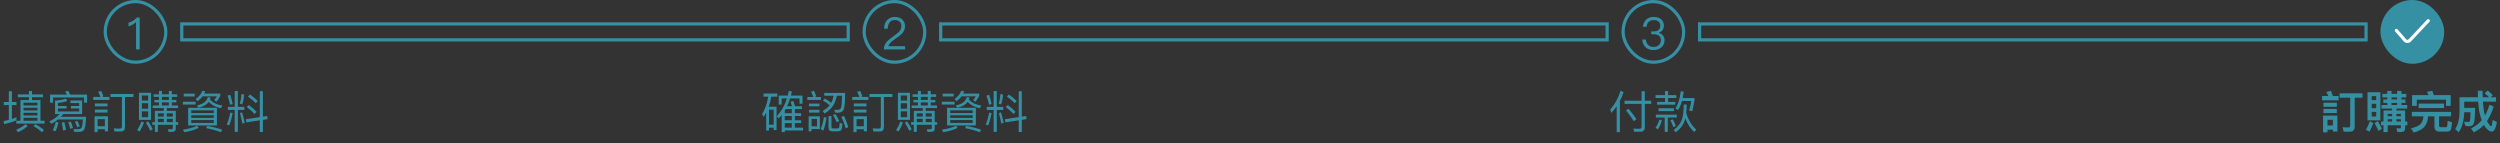 <svg width="784" height="45" viewBox="0 0 784 45" fill="none" xmlns="http://www.w3.org/2000/svg">
<rect x="0" y="0" width="784" height="45" fill="#333333" stroke="none"/>
<path d="M5.61 29.598H9.068V28.548H10.034V29.598H13.492V30.48H10.034V31.39H12.694V37.858H13.982V38.754H5.12V37.858H6.422V31.39H9.068V30.48H5.61V29.598ZM7.374 37.858H11.742V36.948H7.374V37.858ZM7.374 36.22H11.742V35.366H7.374V36.22ZM7.374 34.652H11.742V33.784H7.374V34.652ZM7.374 33.07H11.742V32.188H7.374V33.07ZM11.112 38.95C12.078 39.454 12.974 40.056 13.786 40.756L13.184 41.456C12.344 40.728 11.448 40.084 10.482 39.524L11.112 38.95ZM8.004 38.95L8.676 39.538C7.864 40.266 6.856 40.91 5.652 41.456L5.064 40.7C6.226 40.196 7.206 39.622 8.004 38.95ZM1.2 31.992H2.768V28.618H3.734V31.992H5.176V32.944H3.734V37.312C4.21 37.144 4.686 36.962 5.148 36.766V37.76C3.972 38.236 2.698 38.628 1.34 38.95L1.088 37.984C1.648 37.872 2.208 37.746 2.768 37.606V32.944H1.2V31.992ZM24.244 37.9C24.524 38.432 24.776 38.992 25 39.58L24.23 39.916C23.992 39.258 23.74 38.684 23.474 38.208L24.244 37.9ZM22.214 38.138C22.466 38.754 22.704 39.44 22.9 40.168L22.018 40.378C21.85 39.594 21.64 38.908 21.388 38.306L22.214 38.138ZM23.292 41.358L23.054 40.476C23.516 40.504 23.95 40.518 24.37 40.518C25 40.518 25.42 40.322 25.616 39.958C25.812 39.566 25.952 38.74 26.008 37.466H18.196C17.566 37.97 16.88 38.432 16.124 38.838L15.494 38.082C16.768 37.466 17.846 36.696 18.728 35.772H17.272V31.544C18.588 31.46 19.708 31.264 20.66 30.942L21.108 31.684C20.38 31.95 19.4 32.16 18.168 32.314V33.238H20.884V34.022H18.168V34.946H24.832V34.022H22.256V33.252H24.832V32.314H22.074V31.502H25.756V35.772H19.848C19.61 36.08 19.358 36.36 19.106 36.626H26.988C26.946 37.774 26.876 38.712 26.764 39.44C26.638 40.14 26.442 40.644 26.162 40.924C25.882 41.19 25.434 41.33 24.818 41.358H23.292ZM17.51 38.18L18.364 38.404C18.112 39.44 17.804 40.364 17.44 41.162L16.53 40.84C16.908 40.14 17.23 39.244 17.51 38.18ZM20.184 38.278C20.38 39.02 20.548 39.832 20.702 40.714L19.792 40.924C19.68 39.986 19.526 39.16 19.344 38.46L20.184 38.278ZM27.31 29.668V32.188H26.358V30.564H16.656V32.202H15.704V29.668H20.968C20.8 29.304 20.604 28.982 20.408 28.688L21.444 28.52C21.626 28.856 21.808 29.248 21.976 29.668H27.31ZM34.674 29.472H41.856V30.41H39.196V39.818C39.196 40.756 38.776 41.232 37.95 41.232H35.906L35.696 40.266C36.354 40.308 36.984 40.336 37.6 40.336C38.02 40.336 38.23 40.084 38.23 39.58V30.41H34.674V29.472ZM30.614 40.518V41.442H29.648V36.458H33.862V41.19H32.896V40.518H30.614ZM32.896 39.594V37.368H30.614V39.594H32.896ZM29.256 30.396H31.51C31.314 29.836 31.062 29.29 30.768 28.786L31.748 28.52C32.028 29.136 32.266 29.71 32.434 30.214L31.944 30.396H34.324V31.334H29.256V30.396ZM29.76 32.44H33.722V33.336H29.76V32.44ZM29.76 34.372H33.722V35.282H29.76V34.372ZM43.578 29.094H47.372V37.592H43.578V29.094ZM46.462 36.752V34.918H44.488V36.752H46.462ZM44.488 34.092H46.462V32.37H44.488V34.092ZM44.488 31.558H46.462V29.934H44.488V31.558ZM46.476 38.054C47.092 38.978 47.554 39.804 47.89 40.518L47.162 41.022C46.826 40.252 46.35 39.412 45.762 38.488L46.476 38.054ZM44.376 38.082L45.146 38.446C44.81 39.398 44.362 40.322 43.802 41.232L43.018 40.826C43.592 39.902 44.04 38.992 44.376 38.082ZM49.864 28.52H50.774V29.584H52.958V28.52H53.882V29.584H55.562V30.382H53.882V31.348H55.31V32.118H53.882V33.084H55.842V33.882H52.3V34.778H55.128V38.306H55.884V39.132H55.128V40.322C55.128 40.994 54.75 41.344 53.994 41.344H52.86L52.636 40.518L53.714 40.546C54.036 40.546 54.204 40.392 54.204 40.112V39.132H49.5V41.358H48.576V39.132H47.75V38.306H48.576V34.778H51.376V33.882H47.89V33.084H49.864V32.118H48.436V31.348H49.864V30.382H48.17V29.584H49.864V28.52ZM49.5 38.306H51.376V37.256H49.5V38.306ZM52.3 38.306H54.204V37.256H52.3V38.306ZM50.774 33.084H52.958V32.118H50.774V33.084ZM50.774 31.348H52.958V30.382H50.774V31.348ZM54.204 36.556V35.534H52.3V36.556H54.204ZM51.376 35.534H49.5V36.556H51.376V35.534ZM63.542 30.2C63.108 30.788 62.562 31.306 61.918 31.768L61.358 31.026C62.38 30.34 63.08 29.5 63.444 28.506L64.368 28.618C64.27 28.87 64.172 29.122 64.06 29.36H69.072V30.074C68.708 30.802 68.302 31.418 67.854 31.922L67.154 31.376C67.476 31.04 67.77 30.648 68.036 30.2H63.542ZM57.62 29.374H61.064V30.242H57.62V29.374ZM57.34 31.894H61.358V32.776H57.34V31.894ZM65.18 30.452L66.048 30.62C65.992 30.844 65.922 31.054 65.838 31.25C66.846 32.272 68.148 32.888 69.716 33.084L69.31 33.924C67.784 33.686 66.496 33.028 65.446 31.95C64.774 32.874 63.696 33.476 62.212 33.77L61.736 33.042C63.668 32.692 64.816 31.824 65.18 30.452ZM58.992 33.812H68.036V39.356H58.992V33.812ZM67.042 38.544V37.648H59.986V38.544H67.042ZM59.986 36.962H67.042V36.15H59.986V36.962ZM59.986 35.464H67.042V34.596H59.986V35.464ZM64.998 39.482C66.608 39.762 68.162 40.154 69.646 40.672L69.31 41.47C67.826 40.91 66.258 40.49 64.634 40.182L64.998 39.482ZM61.806 39.44L62.31 40.098C61.274 40.658 59.776 41.12 57.816 41.456L57.354 40.672C59.314 40.35 60.798 39.944 61.806 39.44ZM72.208 29.724C72.488 30.564 72.74 31.53 72.964 32.622L72.166 32.846C71.956 31.852 71.69 30.9 71.368 29.99L72.208 29.724ZM75.708 29.514L76.562 29.626C76.478 30.802 76.282 31.838 75.96 32.748L75.19 32.496C75.47 31.628 75.652 30.634 75.708 29.514ZM71.452 33.504H73.608V28.548H74.588V33.504H76.618V34.47H74.588V41.358H73.608V34.47H71.452V33.504ZM81.476 28.59H82.442V36.584L83.786 36.374L83.94 37.354L82.442 37.578V41.386H81.476V37.732L77.262 38.376L77.108 37.396L81.476 36.724V28.59ZM78.41 29.64C79.39 30.34 80.202 31.026 80.86 31.698L80.202 32.356C79.614 31.712 78.802 31.012 77.766 30.27L78.41 29.64ZM78.046 32.93C79.012 33.658 79.824 34.372 80.482 35.086L79.81 35.758C79.222 35.058 78.424 34.33 77.388 33.56L78.046 32.93ZM75.918 35.24C76.226 36.192 76.506 37.298 76.758 38.544L75.988 38.74C75.792 37.592 75.54 36.5 75.246 35.45L75.918 35.24ZM72.236 35.296L72.978 35.492C72.684 36.948 72.32 38.222 71.886 39.314L71.13 39.048C71.55 38.068 71.928 36.808 72.236 35.296Z" fill="#3690A4"/>
<path d="M239.438 29.332H243.764V30.312H241.874C241.692 31.432 241.426 32.482 241.09 33.462H243.526V40.798H242.63V40.042H241.16V40.938H240.278V35.338C240.04 35.786 239.788 36.22 239.508 36.64L238.976 35.8C239.956 34.204 240.6 32.37 240.908 30.312H239.438V29.332ZM241.16 39.118H242.63V34.386H241.16V39.118ZM251.66 29.976V32.524H250.736V30.858H247.782C247.502 31.754 247.18 32.566 246.83 33.322H248.412C248.258 32.846 248.09 32.37 247.894 31.908L248.776 31.67C249 32.272 249.182 32.818 249.322 33.322H251.464V34.204H249.266V35.506H251.226V36.374H249.266V37.718H251.254V38.586H249.266V40.028H251.828V40.924H246.102V41.428H245.15V36.052C244.842 36.444 244.534 36.794 244.198 37.13L243.61 36.416C245.024 34.932 246.088 33.084 246.788 30.858H245.136V32.79H244.212V29.976H247.054C247.18 29.486 247.292 28.996 247.39 28.506L248.328 28.688C248.23 29.136 248.132 29.57 248.034 29.976H251.66ZM246.102 40.028H248.314V38.586H246.102V40.028ZM248.314 37.718V36.374H246.102V37.718H248.314ZM248.314 35.506V34.204H246.382C246.284 34.372 246.186 34.526 246.102 34.68V35.506H248.314ZM261.432 30.032H258.492V29.136H265.044C265.016 32.104 264.848 33.882 264.512 34.47C264.176 35.058 263.588 35.352 262.748 35.352C262.496 35.352 262.216 35.324 261.88 35.296L261.642 34.414C262.006 34.442 262.3 34.456 262.538 34.47C263.182 34.456 263.588 34.218 263.77 33.742C263.938 33.266 264.036 32.034 264.064 30.032H262.426C262.188 31.18 261.824 32.188 261.334 33.028C260.718 33.98 259.808 34.848 258.604 35.604L257.988 34.792C258.912 34.274 259.654 33.672 260.186 32.986C259.612 32.468 258.912 31.992 258.086 31.544L258.632 30.872C259.402 31.306 260.074 31.768 260.662 32.272C261.026 31.6 261.278 30.858 261.432 30.032ZM258.38 36.71L259.22 36.892C258.982 38.46 258.632 39.832 258.184 40.98L257.372 40.462C257.834 39.342 258.17 38.082 258.38 36.71ZM262.02 35.786C262.468 36.472 262.86 37.2 263.196 37.984L262.398 38.334C262.034 37.466 261.642 36.71 261.208 36.052L262.02 35.786ZM264.694 36.374C265.198 37.466 265.646 38.628 266.038 39.874L265.212 40.238C264.792 38.894 264.33 37.69 263.826 36.654L264.694 36.374ZM262.762 41.176H260.928C260.186 41.176 259.822 40.77 259.822 39.972V36.402H260.746V39.776C260.746 40.098 260.9 40.266 261.208 40.266H262.594C262.818 40.266 262.986 40.196 263.084 40.07C263.21 39.888 263.294 39.37 263.336 38.53L264.204 38.81C264.12 39.93 263.966 40.616 263.742 40.868C263.518 41.064 263.196 41.176 262.762 41.176ZM255.3 28.478C255.58 29.108 255.79 29.682 255.958 30.214L255.44 30.41H257.428V31.334H253.186V30.41H255.062C254.852 29.836 254.614 29.29 254.334 28.758L255.3 28.478ZM253.69 32.482H256.98V33.35H253.69V32.482ZM253.69 34.442H256.98V35.31H253.69V34.442ZM257.106 36.472V40.476H254.502V41.19H253.592V36.472H257.106ZM254.502 39.622H256.21V37.298H254.502V39.622ZM272.674 29.472H279.856V30.41H277.196V39.818C277.196 40.756 276.776 41.232 275.95 41.232H273.906L273.696 40.266C274.354 40.308 274.984 40.336 275.6 40.336C276.02 40.336 276.23 40.084 276.23 39.58V30.41H272.674V29.472ZM268.614 40.518V41.442H267.648V36.458H271.862V41.19H270.896V40.518H268.614ZM270.896 39.594V37.368H268.614V39.594H270.896ZM267.256 30.396H269.51C269.314 29.836 269.062 29.29 268.768 28.786L269.748 28.52C270.028 29.136 270.266 29.71 270.434 30.214L269.944 30.396H272.324V31.334H267.256V30.396ZM267.76 32.44H271.722V33.336H267.76V32.44ZM267.76 34.372H271.722V35.282H267.76V34.372ZM281.578 29.094H285.372V37.592H281.578V29.094ZM284.462 36.752V34.918H282.488V36.752H284.462ZM282.488 34.092H284.462V32.37H282.488V34.092ZM282.488 31.558H284.462V29.934H282.488V31.558ZM284.476 38.054C285.092 38.978 285.554 39.804 285.89 40.518L285.162 41.022C284.826 40.252 284.35 39.412 283.762 38.488L284.476 38.054ZM282.376 38.082L283.146 38.446C282.81 39.398 282.362 40.322 281.802 41.232L281.018 40.826C281.592 39.902 282.04 38.992 282.376 38.082ZM287.864 28.52H288.774V29.584H290.958V28.52H291.882V29.584H293.562V30.382H291.882V31.348H293.31V32.118H291.882V33.084H293.842V33.882H290.3V34.778H293.128V38.306H293.884V39.132H293.128V40.322C293.128 40.994 292.75 41.344 291.994 41.344H290.86L290.636 40.518L291.714 40.546C292.036 40.546 292.204 40.392 292.204 40.112V39.132H287.5V41.358H286.576V39.132H285.75V38.306H286.576V34.778H289.376V33.882H285.89V33.084H287.864V32.118H286.436V31.348H287.864V30.382H286.17V29.584H287.864V28.52ZM287.5 38.306H289.376V37.256H287.5V38.306ZM290.3 38.306H292.204V37.256H290.3V38.306ZM288.774 33.084H290.958V32.118H288.774V33.084ZM288.774 31.348H290.958V30.382H288.774V31.348ZM292.204 36.556V35.534H290.3V36.556H292.204ZM289.376 35.534H287.5V36.556H289.376V35.534ZM301.542 30.2C301.108 30.788 300.562 31.306 299.918 31.768L299.358 31.026C300.38 30.34 301.08 29.5 301.444 28.506L302.368 28.618C302.27 28.87 302.172 29.122 302.06 29.36H307.072V30.074C306.708 30.802 306.302 31.418 305.854 31.922L305.154 31.376C305.476 31.04 305.77 30.648 306.036 30.2H301.542ZM295.62 29.374H299.064V30.242H295.62V29.374ZM295.34 31.894H299.358V32.776H295.34V31.894ZM303.18 30.452L304.048 30.62C303.992 30.844 303.922 31.054 303.838 31.25C304.846 32.272 306.148 32.888 307.716 33.084L307.31 33.924C305.784 33.686 304.496 33.028 303.446 31.95C302.774 32.874 301.696 33.476 300.212 33.77L299.736 33.042C301.668 32.692 302.816 31.824 303.18 30.452ZM296.992 33.812H306.036V39.356H296.992V33.812ZM305.042 38.544V37.648H297.986V38.544H305.042ZM297.986 36.962H305.042V36.15H297.986V36.962ZM297.986 35.464H305.042V34.596H297.986V35.464ZM302.998 39.482C304.608 39.762 306.162 40.154 307.646 40.672L307.31 41.47C305.826 40.91 304.258 40.49 302.634 40.182L302.998 39.482ZM299.806 39.44L300.31 40.098C299.274 40.658 297.776 41.12 295.816 41.456L295.354 40.672C297.314 40.35 298.798 39.944 299.806 39.44ZM310.208 29.724C310.488 30.564 310.74 31.53 310.964 32.622L310.166 32.846C309.956 31.852 309.69 30.9 309.368 29.99L310.208 29.724ZM313.708 29.514L314.562 29.626C314.478 30.802 314.282 31.838 313.96 32.748L313.19 32.496C313.47 31.628 313.652 30.634 313.708 29.514ZM309.452 33.504H311.608V28.548H312.588V33.504H314.618V34.47H312.588V41.358H311.608V34.47H309.452V33.504ZM319.476 28.59H320.442V36.584L321.786 36.374L321.94 37.354L320.442 37.578V41.386H319.476V37.732L315.262 38.376L315.108 37.396L319.476 36.724V28.59ZM316.41 29.64C317.39 30.34 318.202 31.026 318.86 31.698L318.202 32.356C317.614 31.712 316.802 31.012 315.766 30.27L316.41 29.64ZM316.046 32.93C317.012 33.658 317.824 34.372 318.482 35.086L317.81 35.758C317.222 35.058 316.424 34.33 315.388 33.56L316.046 32.93ZM313.918 35.24C314.226 36.192 314.506 37.298 314.758 38.544L313.988 38.74C313.792 37.592 313.54 36.5 313.246 35.45L313.918 35.24ZM310.236 35.296L310.978 35.492C310.684 36.948 310.32 38.222 309.886 39.314L309.13 39.048C309.55 38.068 309.928 36.808 310.236 35.296Z" fill="#3690A4"/>
<path d="M508.21 28.436L509.148 28.884C508.84 29.864 508.448 30.774 508 31.642V41.428H506.992V33.308C506.488 34.05 505.914 34.75 505.284 35.422L504.976 34.372C506.46 32.65 507.538 30.676 508.21 28.436ZM509.442 31.6H514.804V28.59H515.812V31.6H517.828V32.58H515.812V39.888C515.812 40.84 515.364 41.316 514.496 41.316H512.466L512.242 40.322C512.9 40.364 513.53 40.392 514.146 40.392C514.58 40.392 514.804 40.14 514.804 39.636V32.58H509.442V31.6ZM510.73 34.106C511.794 35.366 512.62 36.472 513.194 37.41L512.34 38.012C511.738 36.99 510.926 35.856 509.904 34.61L510.73 34.106ZM519.186 29.836H522.154V28.562H523.106V29.836H525.682V30.732H523.106V31.964H525.36V32.832H519.676V31.964H522.154V30.732H519.186V29.836ZM520.138 33.952H524.926V34.848H520.138V33.952ZM519.284 35.968H525.836V36.85H523.008V41.344H522.056V36.85H519.284V35.968ZM520.362 37.522L521.174 37.69C520.88 38.796 520.46 39.748 519.928 40.56L519.172 40.084C519.718 39.3 520.11 38.446 520.362 37.522ZM524.632 37.438C524.968 38.082 525.276 38.768 525.542 39.51L524.758 39.86C524.478 39.048 524.156 38.32 523.82 37.69L524.632 37.438ZM527.082 28.604L528.006 28.758C527.922 29.486 527.81 30.144 527.684 30.76H531.394V31.376C531.198 32.566 530.96 33.742 530.666 34.904L529.728 34.638C530.008 33.77 530.232 32.79 530.428 31.67H527.474C527.138 32.846 526.718 33.798 526.2 34.526L525.43 33.98C526.284 32.692 526.83 30.9 527.082 28.604ZM528.02 32.776H528.944C528.944 33.714 528.888 34.568 528.804 35.352C529.42 37.578 530.47 39.342 531.954 40.644L531.282 41.414C530.078 40.238 529.154 38.81 528.51 37.102C528.482 37.2 528.468 37.298 528.44 37.41C528.006 39.062 527.026 40.406 525.486 41.47L524.87 40.728C526.2 39.804 527.082 38.656 527.516 37.256C527.852 36.08 528.02 34.596 528.02 32.776Z" fill="#3690A4"/>
<path d="M733.702 29.262H740.884V30.62H738.434V39.594C738.434 40.714 737.944 41.288 736.992 41.288H734.976L734.654 39.902C735.284 39.958 735.9 39.986 736.488 39.986C736.838 39.986 737.02 39.734 737.02 39.244V30.62H733.702V29.262ZM729.908 40.672V41.498H728.508V36.248H733.002V41.246H731.602V40.672H729.908ZM731.602 39.342V37.578H729.908V39.342H731.602ZM728.2 30.116H730.174C729.992 29.682 729.782 29.262 729.558 28.842L730.972 28.464C731.224 29.066 731.434 29.612 731.588 30.116H733.38V31.46H728.2V30.116ZM728.634 32.216H732.834V33.49H728.634V32.216ZM728.634 34.162H732.834V35.45H728.634V34.162ZM742.452 28.94H746.484V37.746H742.452V28.94ZM745.182 36.542V35.072H743.768V36.542H745.182ZM743.768 33.924H745.182V32.552H743.768V33.924ZM743.768 31.404H745.182V30.144H743.768V31.404ZM745.672 37.984C746.218 38.88 746.638 39.678 746.946 40.364L745.896 41.078C745.588 40.336 745.182 39.51 744.664 38.614L745.672 37.984ZM743.166 38.026L744.258 38.558C743.95 39.482 743.558 40.392 743.082 41.288L741.962 40.714C742.466 39.804 742.872 38.908 743.166 38.026ZM748.654 28.52H749.984V29.43H751.748V28.52H753.092V29.43H754.618V30.55H753.092V31.194H754.352V32.272H753.092V32.93H754.898V34.05H751.51V34.652H754.24V38.11H754.94V39.286H754.24V40.294C754.24 41.022 753.806 41.4 752.938 41.4H751.832L751.538 40.21L752.56 40.266C752.798 40.266 752.924 40.182 752.924 40.014V39.286H748.78V41.414H747.464V39.286H746.694V38.11H747.464V34.652H750.166V34.05H746.834V32.93H748.654V32.272H747.394V31.194H748.654V30.55H747.114V29.43H748.654V28.52ZM748.78 38.11H750.166V37.382H748.78V38.11ZM751.51 38.11H752.924V37.382H751.51V38.11ZM749.984 32.93H751.748V32.272H749.984V32.93ZM749.984 31.194H751.748V30.55H749.984V31.194ZM752.924 36.43V35.716H751.51V36.43H752.924ZM750.166 35.716H748.78V36.43H750.166V35.716ZM768.548 29.836V33.21H767.078V31.25H757.894V33.21H756.424V29.836H761.59C761.45 29.444 761.296 29.094 761.128 28.772L762.794 28.492C762.948 28.898 763.102 29.346 763.242 29.836H768.548ZM758.482 32.482H766.462V33.882H758.482V32.482ZM756.354 35.072H768.66V36.486H764.894V39.258C764.894 39.678 765.062 39.888 765.398 39.888H767.12C767.26 39.888 767.358 39.79 767.428 39.608C767.484 39.426 767.54 38.852 767.568 37.9L768.954 38.334C768.856 39.762 768.688 40.616 768.436 40.882C768.212 41.134 767.862 41.274 767.4 41.274H764.95C763.942 41.274 763.438 40.7 763.438 39.552V36.486H761.436C761.366 37.858 760.974 38.964 760.274 39.79C759.588 40.546 758.482 41.148 756.942 41.568L756.102 40.252C757.6 39.874 758.608 39.412 759.126 38.852C759.644 38.236 759.924 37.452 759.98 36.486H756.354V35.072ZM780.126 28.38C780.756 28.856 781.288 29.346 781.736 29.836L781.092 30.494H782.758V31.88H778.642C778.754 33.504 778.922 34.764 779.146 35.632C779.188 35.828 779.244 36.01 779.3 36.206C779.86 35.226 780.322 34.092 780.686 32.832L782.016 33.406C781.47 35.184 780.77 36.696 779.916 37.942C780.042 38.222 780.182 38.474 780.322 38.684C780.714 39.286 781.022 39.594 781.232 39.594C781.372 39.594 781.54 38.922 781.722 37.578L783.038 38.292C782.674 40.266 782.156 41.26 781.456 41.26C780.84 41.26 780.196 40.84 779.51 40.014C779.314 39.762 779.118 39.482 778.95 39.174C778.026 40.182 776.962 40.952 775.758 41.484L774.918 40.252C776.234 39.664 777.354 38.81 778.278 37.69C778.082 37.2 777.914 36.668 777.76 36.094C777.452 34.974 777.256 33.56 777.144 31.88H772.776V33.826H776.206C776.164 36.43 776.024 38.054 775.786 38.698C775.562 39.286 775.072 39.58 774.316 39.594C773.98 39.594 773.602 39.566 773.182 39.524L772.734 38.194C773.294 38.236 773.756 38.264 774.148 38.264C774.372 38.25 774.526 38.11 774.596 37.83C774.68 37.508 774.722 36.626 774.75 35.198H772.776C772.706 37.802 772.132 39.888 771.054 41.47L769.948 40.476C770.816 39.202 771.264 37.424 771.306 35.156V30.494H777.074C777.046 29.85 777.046 29.164 777.046 28.464H778.53C778.53 29.178 778.544 29.85 778.572 30.494H780.546C780.196 30.102 779.748 29.682 779.202 29.262L780.126 28.38Z" fill="#3690A4"/>
<rect x="33" y="0.5" width="19" height="19" rx="9.5" stroke="#3690A4"/>
<path d="M42.91 5.504H43.806V15.5H42.658V6.904C42.028 7.548 41.244 7.996 40.306 8.276V7.128C40.754 7.002 41.23 6.806 41.706 6.526C42.182 6.218 42.574 5.882 42.91 5.504Z" fill="#3690A4"/>
<rect x="57" y="7.5" width="209" height="5" stroke="#3690A4"/>
<rect x="271" y="0.5" width="19" height="19" rx="9.5" stroke="#3690A4"/>
<path d="M280.643 5.308C281.567 5.308 282.323 5.574 282.925 6.106C283.513 6.638 283.821 7.352 283.821 8.22C283.821 9.088 283.485 9.872 282.841 10.572C282.491 10.936 281.805 11.482 280.769 12.182C279.495 13.036 278.767 13.806 278.585 14.478H283.835V15.5H277.171C277.171 14.59 277.493 13.764 278.165 13.022C278.557 12.574 279.271 11.972 280.335 11.244C281.119 10.684 281.637 10.278 281.903 9.998C282.407 9.452 282.673 8.85 282.673 8.206C282.673 7.59 282.491 7.128 282.127 6.792C281.763 6.456 281.245 6.288 280.601 6.288C279.915 6.288 279.383 6.512 279.019 6.988C278.627 7.436 278.417 8.108 278.403 8.99H277.255C277.255 7.87 277.577 6.974 278.193 6.316C278.809 5.644 279.635 5.308 280.643 5.308Z" fill="#3690A4"/>
<rect x="295" y="7.5" width="209" height="5" stroke="#3690A4"/>
<rect x="509" y="0.5" width="19" height="19" rx="9.5" stroke="#3690A4"/>
<path d="M518.601 5.308C519.553 5.308 520.337 5.546 520.925 6.036C521.499 6.526 521.793 7.184 521.793 8.024C521.793 9.144 521.247 9.9 520.155 10.264C520.743 10.446 521.191 10.726 521.499 11.118C521.835 11.51 522.003 12 522.003 12.588C522.003 13.498 521.681 14.24 521.051 14.814C520.407 15.402 519.567 15.696 518.531 15.696C517.579 15.696 516.809 15.444 516.207 14.968C515.493 14.38 515.101 13.526 515.017 12.406H516.179C516.207 13.19 516.473 13.792 516.963 14.198C517.383 14.534 517.901 14.716 518.531 14.716C519.245 14.716 519.819 14.506 520.253 14.1C520.645 13.708 520.855 13.218 520.855 12.63C520.855 12.028 520.659 11.566 520.267 11.23C519.875 10.894 519.343 10.74 518.643 10.74H517.831V9.844H518.601C519.273 9.844 519.777 9.69 520.127 9.396C520.477 9.088 520.659 8.654 520.659 8.094C520.659 7.534 520.477 7.1 520.141 6.792C519.777 6.456 519.259 6.302 518.615 6.302C517.943 6.302 517.425 6.47 517.047 6.834C516.655 7.198 516.431 7.716 516.361 8.388H515.227C515.311 7.422 515.675 6.666 516.291 6.12C516.879 5.574 517.649 5.308 518.601 5.308Z" fill="#3690A4"/>
<rect x="533" y="7.5" width="209" height="5" stroke="#3690A4"/>
<rect x="746.5" width="20" height="20" rx="10" fill="#3690A4"/>
<path d="M751.5 9.533L754.19 12.658C754.577 13.108 755.269 13.123 755.676 12.691L761.5 6.5" stroke="white" stroke-linecap="round"/>
</svg>
